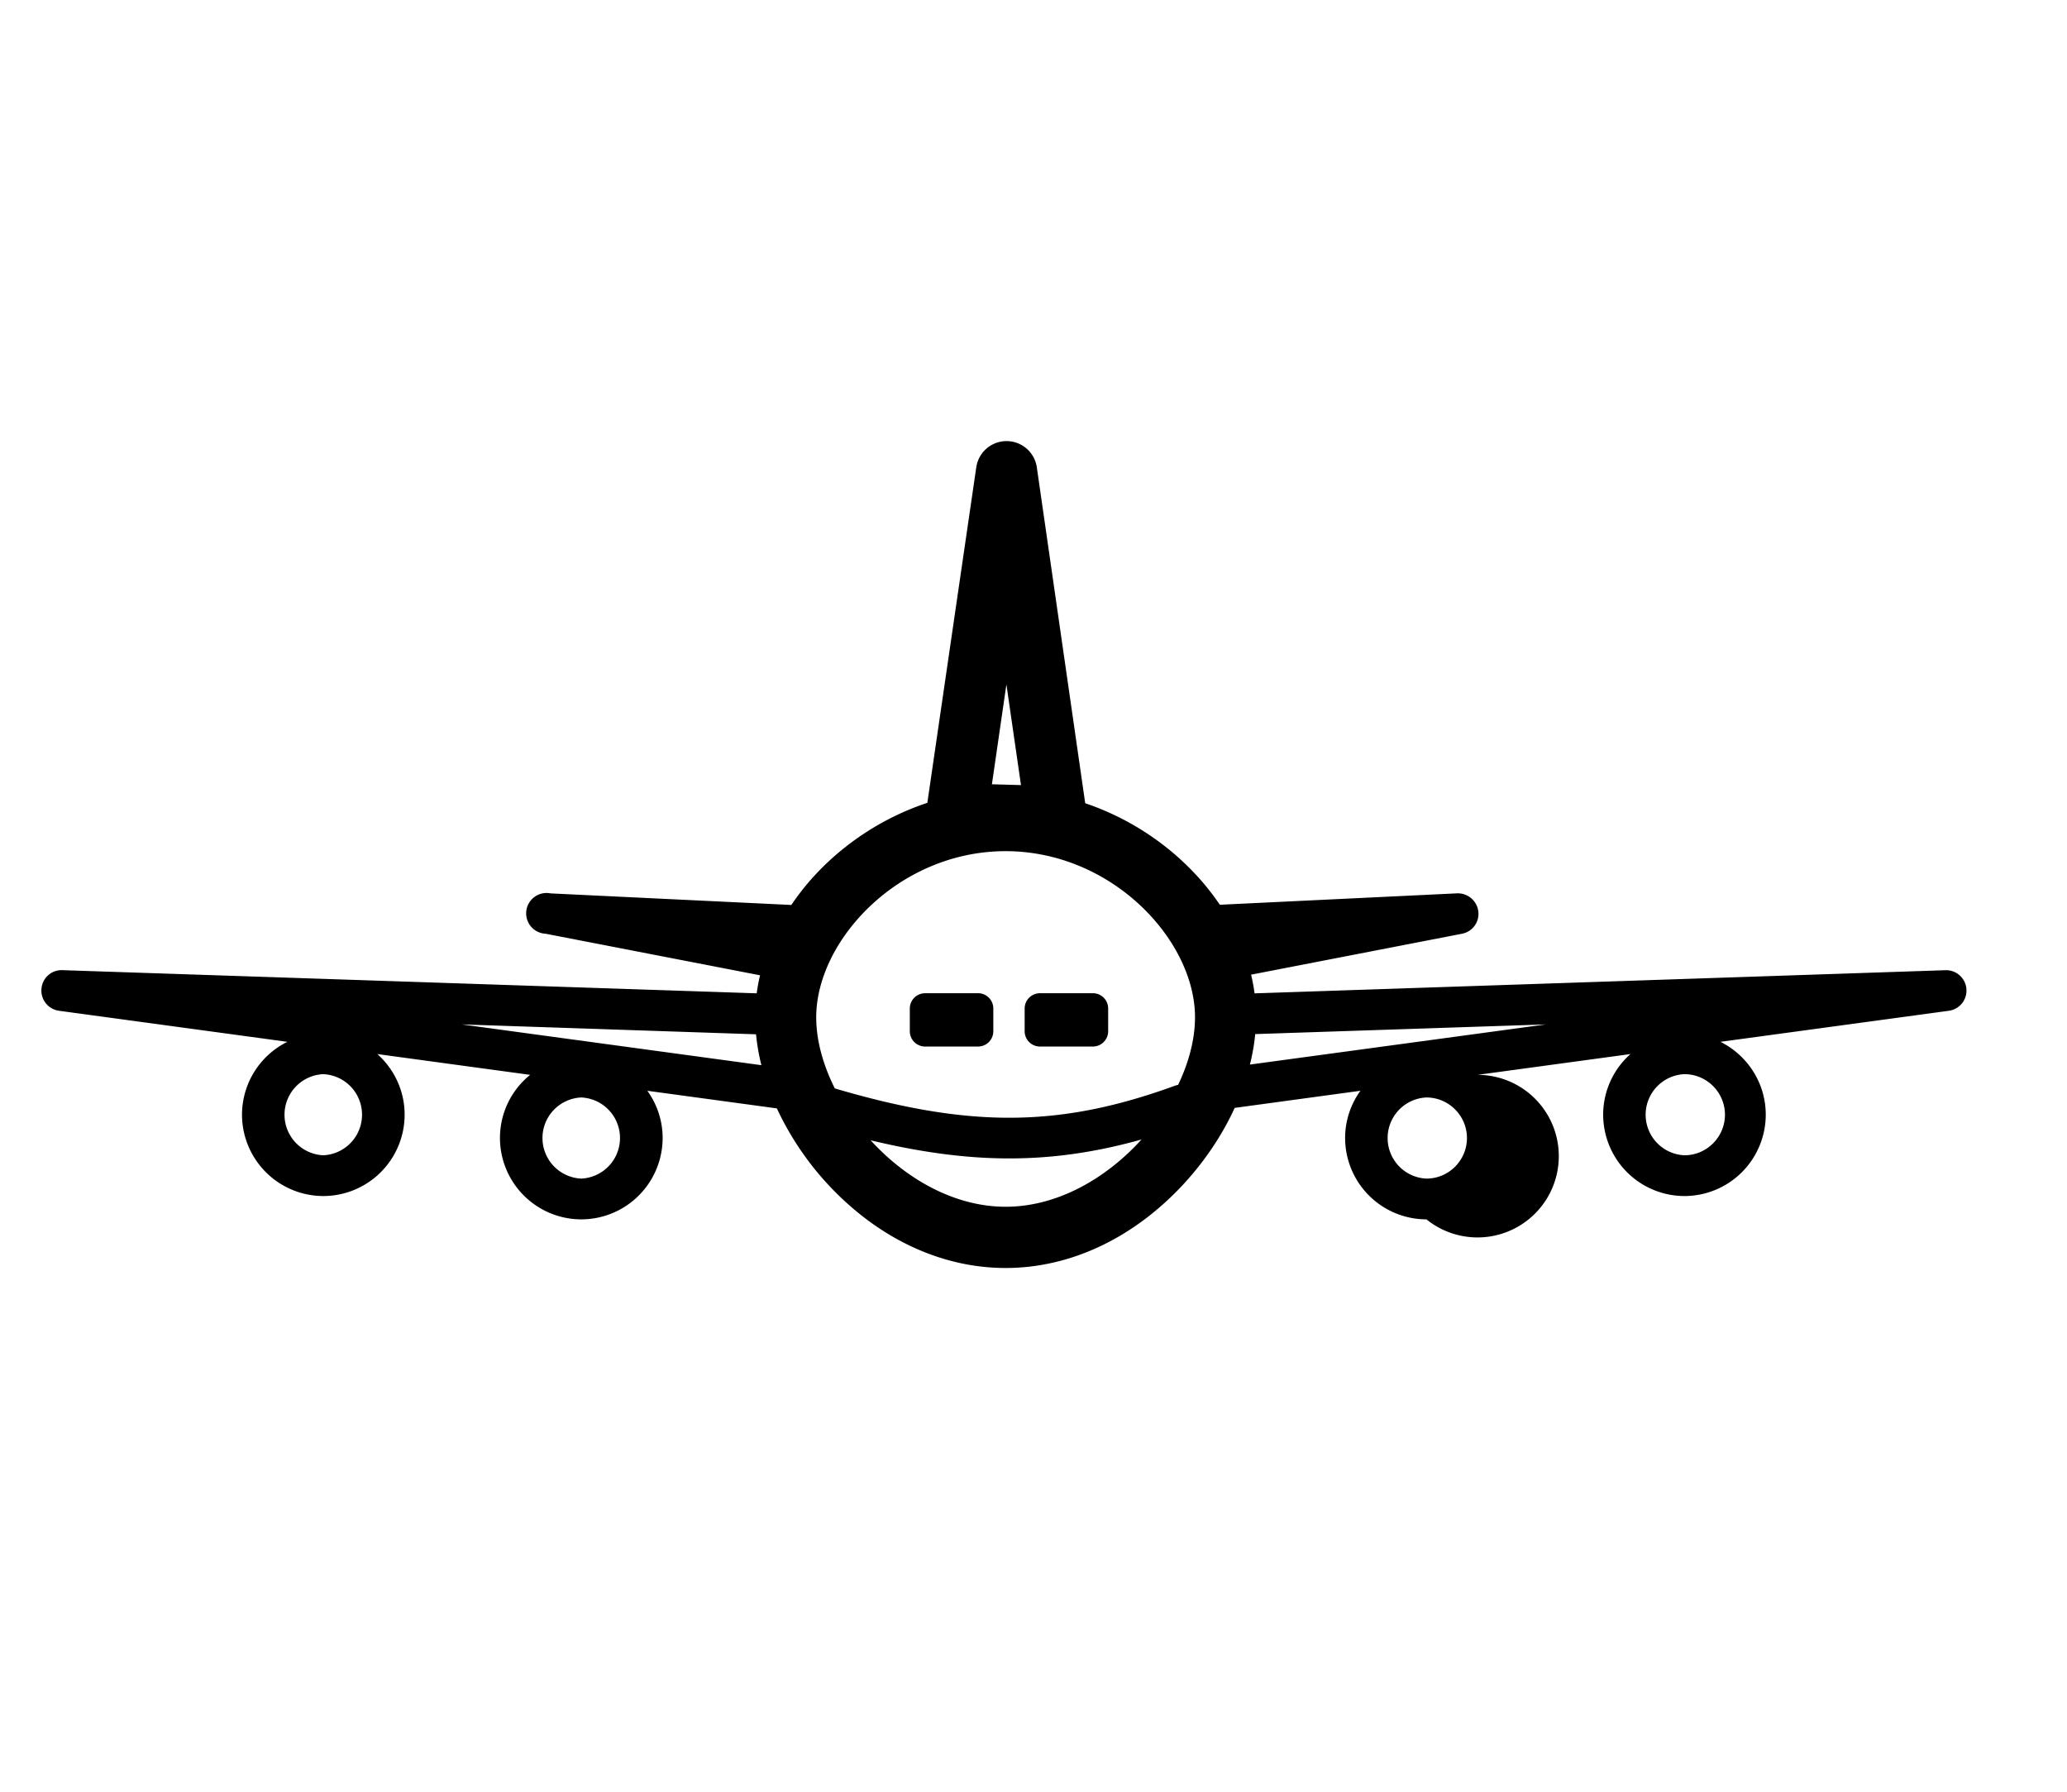 <svg class="flex-none" width="30" viewBox="8 4 50 26"><path d="M55.057 18.798l-16.71.56a4.173 4.173 0 0 0-.084-.452l5.103-.99a.49.49 0 0 0 .394-.543.5.5 0 0 0-.513-.434l-5.74.276c-.75-1.111-1.916-2.004-3.256-2.455L33.08 6.633a.74.74 0 0 0-1.464 0l-1.184 8.117c-1.355.449-2.536 1.349-3.29 2.47l-5.825-.28a.493.493 0 1 0-.118.976l5.186 1.005a4.51 4.51 0 0 0-.081.436l-16.793-.56a.487.487 0 0 0-.508.452.493.493 0 0 0 .424.53l5.524.751a1.969 1.969 0 0 0-1.097 1.763 1.97 1.97 0 0 0 1.967 1.967 1.97 1.97 0 0 0 1.967-1.967c0-.582-.257-1.107-.66-1.467l3.696.503a1.96 1.96 0 0 0-.73 1.528 1.97 1.97 0 0 0 1.968 1.967 1.97 1.97 0 0 0 1.967-1.967c0-.426-.138-.82-.37-1.143l3.133.426a7.15 7.15 0 0 0 1.227 1.829C29.23 25.278 30.758 26 32.325 26c1.566 0 3.094-.72 4.307-2.031.517-.56.936-1.19 1.235-1.841l3.041-.414c-.232.323-.37.717-.37 1.143a1.97 1.97 0 0 0 1.967 1.967 1.966 1.966 0 1 0 1.237-3.495l3.698-.503a1.96 1.96 0 0 0-.66 1.467 1.97 1.97 0 0 0 1.966 1.967 1.97 1.97 0 0 0 1.967-1.967c0-.772-.448-1.44-1.096-1.763l5.526-.751a.493.493 0 0 0-.086-.981zM15.82 23.274a.982.982 0 0 1 0-1.962.982.982 0 0 1 0 1.962zm6.24.564a.982.982 0 0 1 0-1.962.982.982 0 0 1 0 1.962zm20.444 0a.982.982 0 0 1 0-1.962c.54 0 .981.441.981.981s-.44.981-.98.981zm6.241-.564a.982.982 0 0 1 0-1.962c.54 0 .981.441.981.98 0 .54-.44.982-.98.982zm-16.4-11.385l.352 2.432-.703-.02.35-2.412zm-13.176 8.22l7.119.239c.025.247.066.495.13.747l-7.249-.986zm13.158 4.41c-1.245 0-2.418-.678-3.266-1.607 1.21.29 2.3.438 3.352.438 1.077 0 2.113-.153 3.2-.458-.85.939-2.034 1.627-3.286 1.627zm4.17-2.946a.404.404 0 0 0-.093.025c-2.766 1.005-4.94 1.023-8.21.059-.287-.572-.45-1.166-.45-1.72 0-1.86 2.002-4.018 4.58-4.018 2.581 0 4.583 2.159 4.583 4.017 0 .525-.148 1.092-.41 1.637zm1.738-.493c.062-.249.106-.495.128-.737l7.033-.234-7.16.971z" fill="#000"></path><path d="M31.657 19.355h-1.279a.37.37 0 0 0-.37.37v.55a.37.37 0 0 0 .37.369h1.28a.37.37 0 0 0 .37-.37v-.55a.37.37 0 0 0-.37-.37zm2.778 0h-1.279a.37.37 0 0 0-.37.37v.55a.37.37 0 0 0 .37.369h1.28a.37.37 0 0 0 .37-.37v-.55a.37.37 0 0 0-.37-.37z" fill="#000"></path></svg>